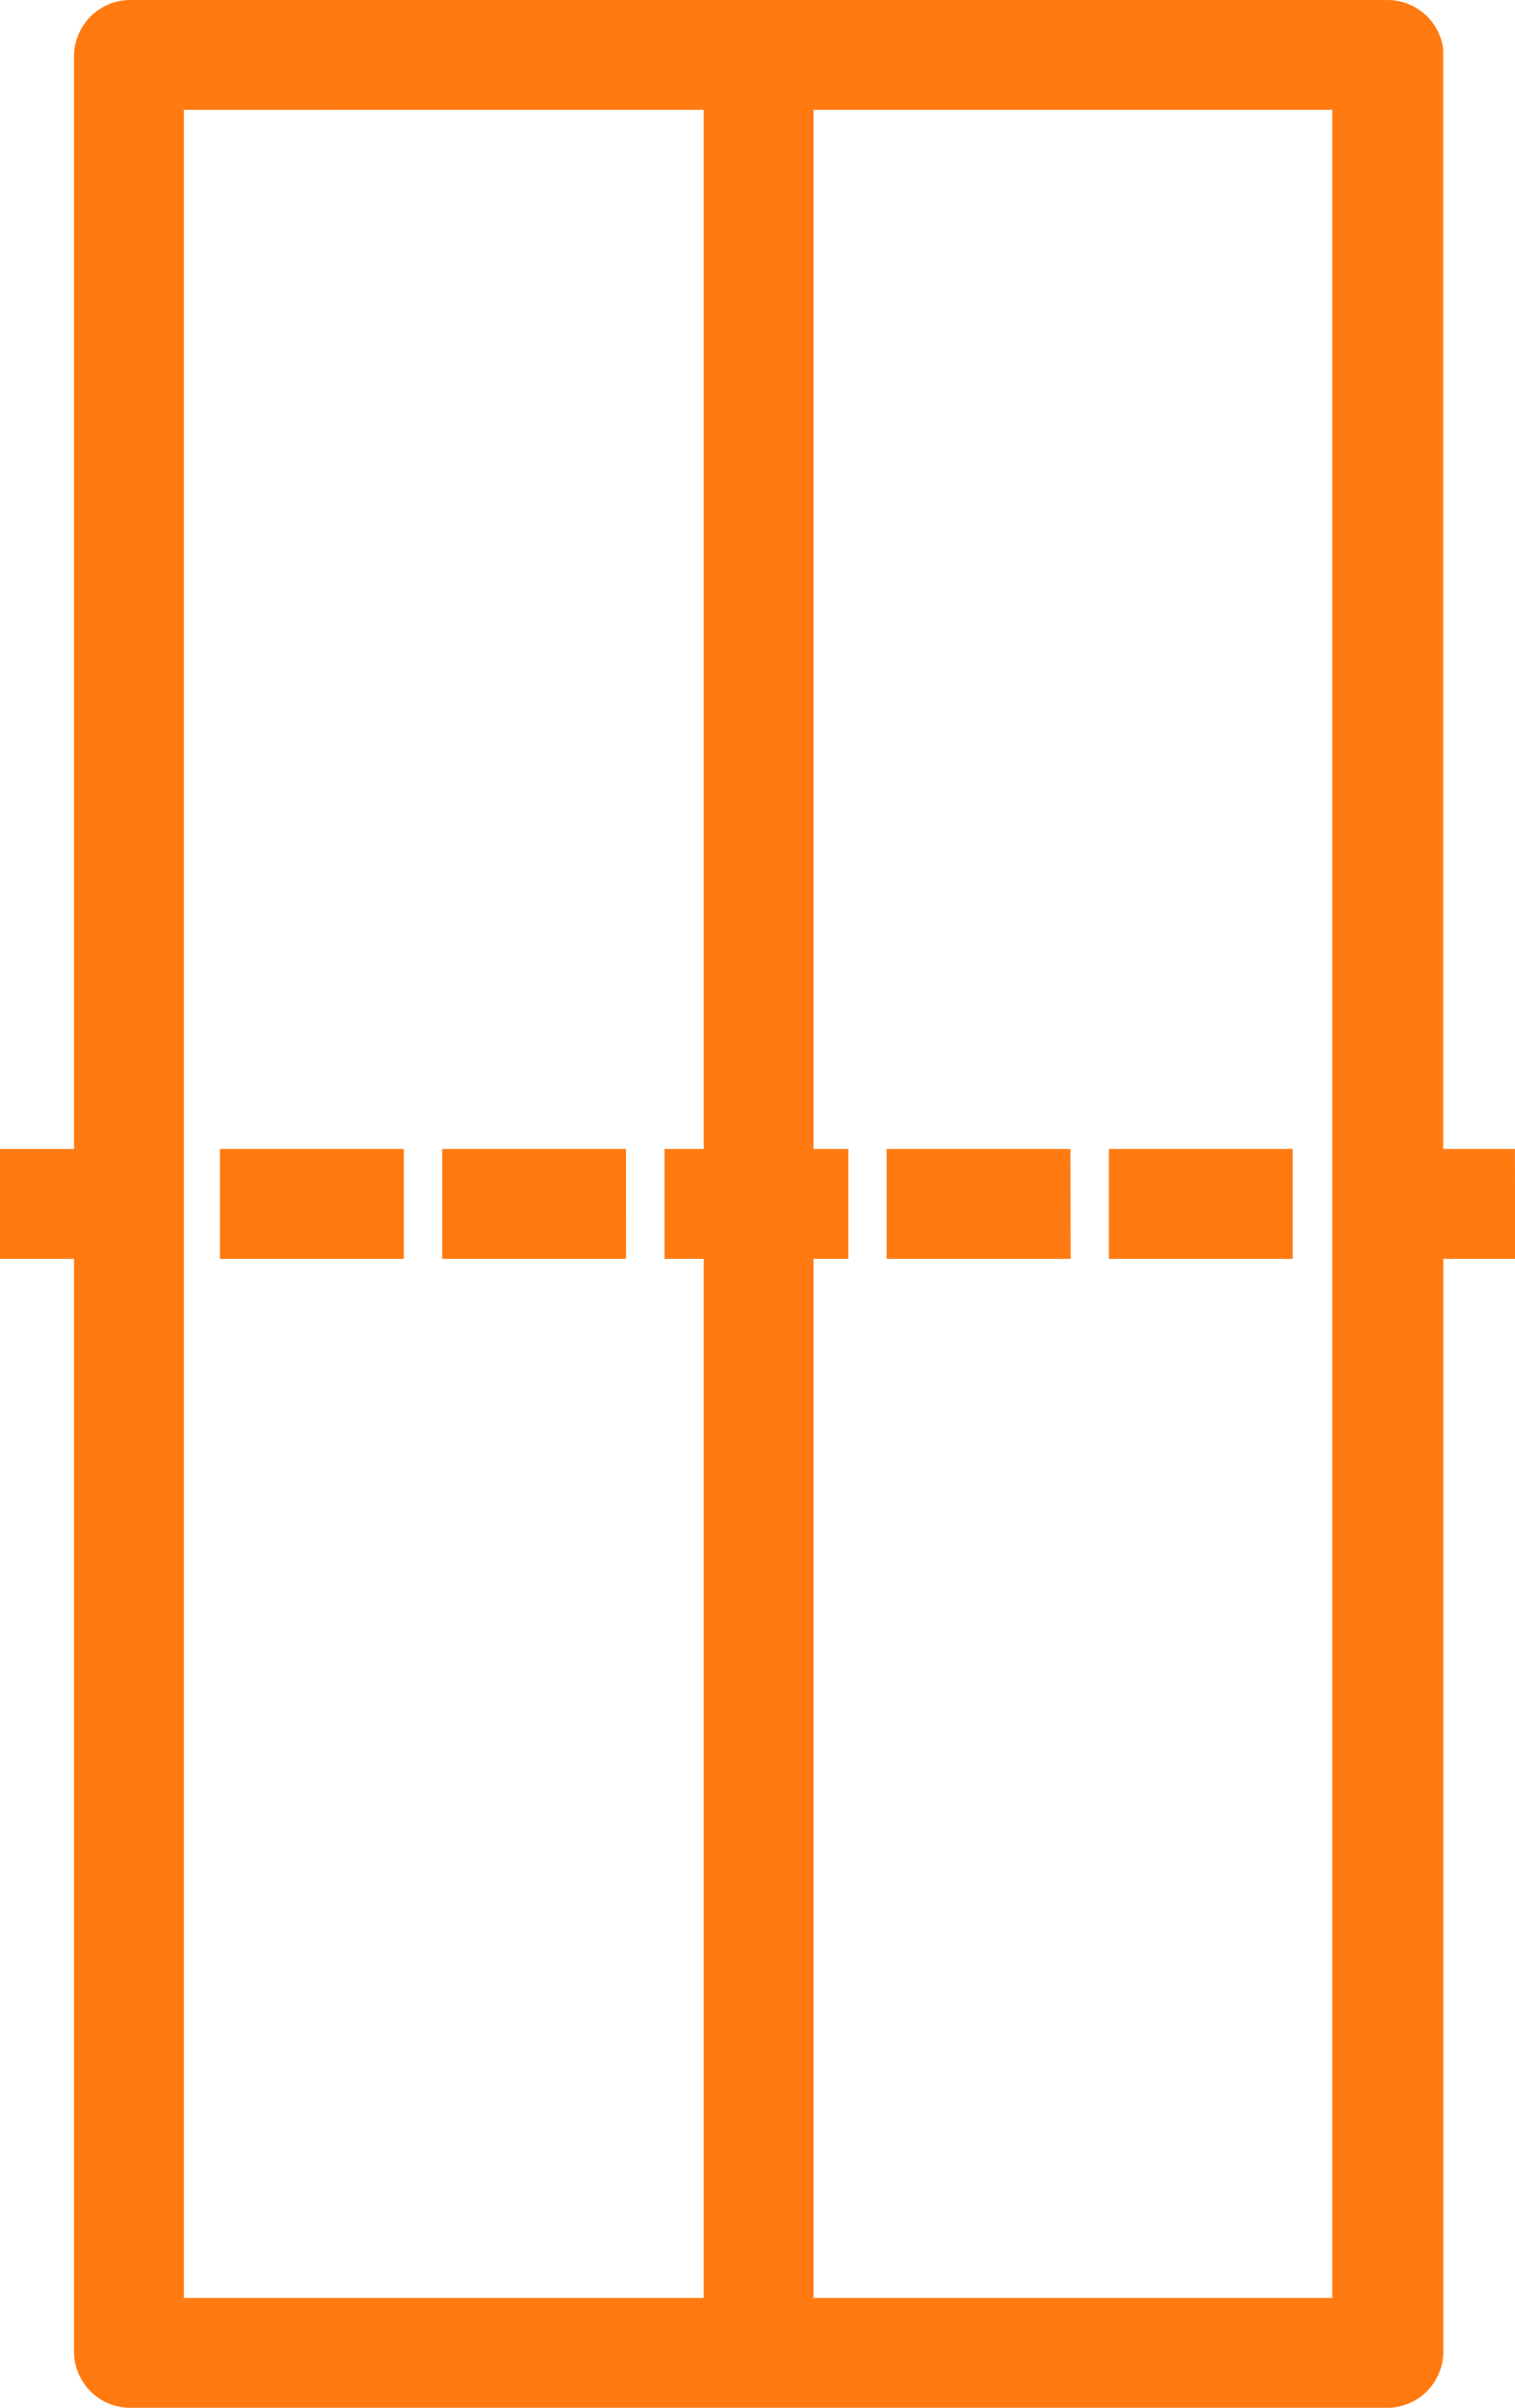 <?xml version="1.0" encoding="utf-8"?><svg xmlns="http://www.w3.org/2000/svg" width="42.429" height="67.39" viewBox="0 0 42.429 67.39">
  <g id="layer1" transform="translate(-5.516 -1019.862)">
    <path id="rect4461" d="M47.444,1052.519h-2.01v-31.248a1.073,1.073,0,0,0-1.037-.908H9.128A1.078,1.078,0,0,0,8.09,1021.4v31.12H6.016v2.074H8.09v31.12a1.078,1.078,0,0,0,1.037,1.037H44.4a1.078,1.078,0,0,0,1.037-1.037v-31.12h2.01Zm-4.117-30.083v30.083h0v2.075h0v30.083H27.8v-30.083h.973v-2.075H27.8v-30.083Zm-2.107,30.083H37.071v2.075H41.22Zm-6.224,0H30.847v2.075H35Zm-9.271-30.083v30.083h-1.1v2.075h1.1v30.083H10.165v-62.24Zm-3.177,30.083H18.4v2.075h4.149Zm-6.224,0H12.175v2.075h4.149Z" transform="translate(0 0)" fill="#ff7a11" stroke="#ff7a11" stroke-width="1"/>
  </g>
</svg>
